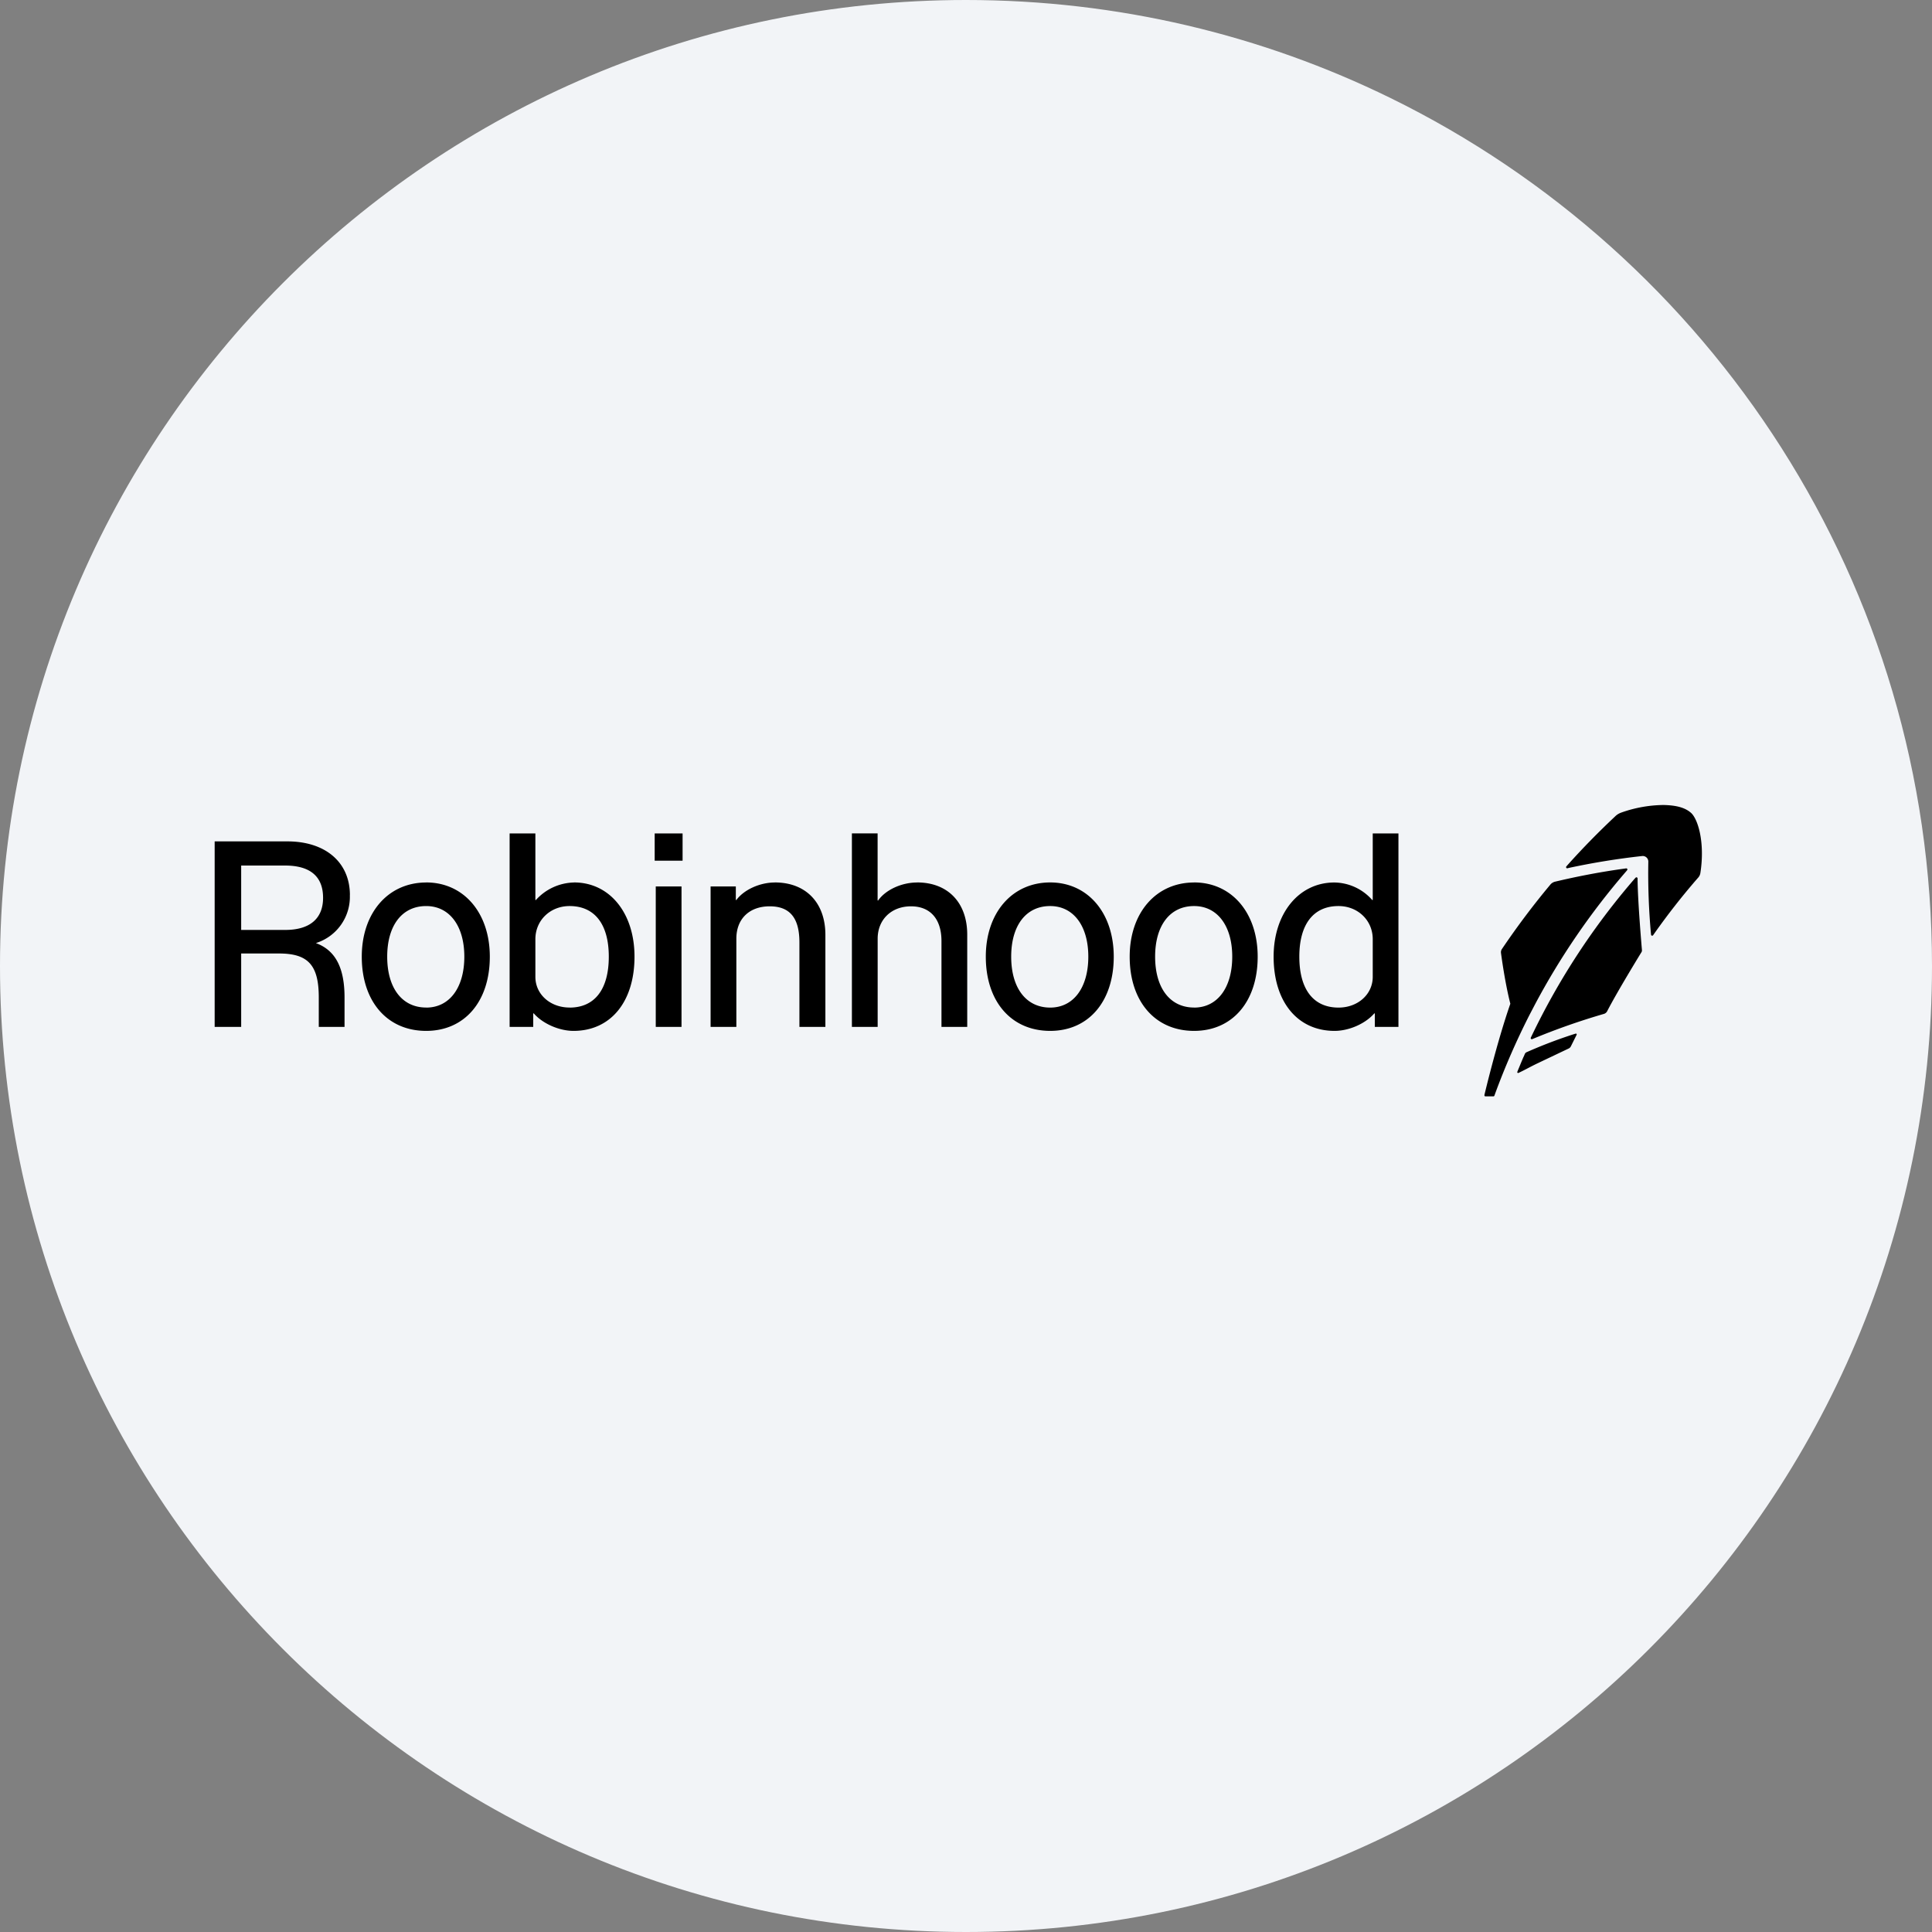 <svg width="36" height="36" fill="none" xmlns="http://www.w3.org/2000/svg"><rect width="100%" height="100%" fill="#808080" stroke="none"/><path d="M18 0c2.837 0 5.52.656 7.907 1.825C31.884 4.753 36 10.895 36 18c0 9.942-8.058 18-18 18-9.94 0-18-8.057-18-18C0 8.06 8.06 0 18 0z" fill="#F2F4F7"/><path d="M10.697 16.444a.982.982 0 0 0-.711.326h-.01v-1.24h-.48v3.605h.44v-.252h.01c.168.193.475.326.741.326.692 0 1.136-.543 1.136-1.383 0-.815-.464-1.383-1.126-1.383zm-.084 2.33c-.36 0-.637-.246-.637-.572V17.5c0-.35.276-.617.637-.617.47 0 .731.341.731.943 0 .608-.262.949-.73.949zm-2.672-2.33c-.71 0-1.2.567-1.2 1.382 0 .835.474 1.383 1.2 1.383.716 0 1.186-.548 1.186-1.383 0-.815-.485-1.383-1.186-1.383zm0 2.33c-.45 0-.726-.365-.726-.948 0-.582.277-.943.726-.943.435 0 .711.37.711.943 0 .578-.276.949-.71.949zM6.52 16.68c0-.612-.455-1.002-1.166-1.002H4v3.457h.494v-1.368H5.2c.543 0 .74.218.74.82v.548h.48v-.548c0-.552-.168-.88-.534-1.014a.903.903 0 0 0 .633-.893zm-1.206.648h-.82v-1.2h.816c.469 0 .71.202.71.602 0 .386-.246.598-.705.598zm9.123-.884c-.277 0-.573.133-.716.326h-.01v-.252h-.47v2.617h.48v-1.644c0-.37.242-.603.622-.603.375 0 .553.217.553.672v1.575h.484v-1.714c0-.602-.365-.978-.943-.978zm7.813 0c-.711 0-1.2.567-1.2 1.382 0 .835.474 1.383 1.2 1.383.716 0 1.185-.548 1.185-1.383 0-.815-.483-1.383-1.185-1.383zm0 2.33c-.45 0-.726-.365-.726-.948 0-.582.277-.943.726-.943.435 0 .711.37.711.943 0 .578-.276.949-.71.949zm3.329-3.244v1.24h-.01a.954.954 0 0 0-.706-.326c-.662 0-1.131.577-1.131 1.382 0 .84.444 1.383 1.136 1.383.267 0 .573-.133.74-.326h.01v.252h.44V15.53h-.48zm0 2.672c0 .326-.277.573-.637.573-.47 0-.731-.341-.731-.949 0-.602.261-.943.73-.943.361 0 .638.267.638.617v.702zm-6.01-1.759c-.712 0-1.2.568-1.2 1.383 0 .835.473 1.383 1.2 1.383.715 0 1.184-.548 1.184-1.383 0-.815-.483-1.383-1.185-1.383zm0 2.332c-.45 0-.727-.366-.727-.949 0-.582.277-.943.726-.943.435 0 .711.37.711.943 0 .578-.276.949-.71.949zm-6.85-3.245h-.52v.508h.52v-.508zm4.37.914c-.291 0-.588.138-.726.335h-.01v-1.25h-.479v3.606h.48v-1.644c0-.356.256-.603.621-.603.36 0 .568.237.568.647v1.6h.48v-1.719c0-.597-.361-.973-.934-.973zm-4.39.074h-.48v2.617h.48v-2.617zM29.36 19.26l-.036.011a8.865 8.865 0 0 0-.884.338c-.016.008-.027.03-.027.03l-.02.048-.002.002c-.035.079-.082.197-.103.245l-.015.038a.015.015 0 0 0 .004.017.014.014 0 0 0 .01.005l.007-.001.037-.018c.084-.04.191-.1.303-.154l.004-.002.597-.284s.023-.012.035-.036l.108-.217a.016.016 0 0 0-.002-.017.014.014 0 0 0-.016-.005zm-.866-.337.102-.195.003-.006a13.417 13.417 0 0 1 1.702-2.485l.018-.022a.022.022 0 0 0 .005-.011c0-.004 0-.009-.002-.012a.022.022 0 0 0-.01-.009.022.022 0 0 0-.012-.002l-.027.004c-.438.06-.873.143-1.302.245a.17.17 0 0 0-.077.047c-.324.387-.627.791-.91 1.21a.106.106 0 0 0-.015.072c.003.022.071.544.174.944-.255.733-.483 1.7-.483 1.7a.022.022 0 0 0 0 .009l.003.009a.02.02 0 0 0 .017.008h.145a.022.022 0 0 0 .013-.003.023.023 0 0 0 .008-.01l.01-.028c.183-.5.397-.99.638-1.465z" fill="#000"/><path d="M30.514 16.396v-.028a.02.02 0 0 0-.005-.012.02.02 0 0 0-.022-.008.021.021 0 0 0-.01.007l-.019.02a13.178 13.178 0 0 0-1.921 2.934l-.012.025a.021.021 0 0 0 .003.024.021.021 0 0 0 .024.004l.025-.01a12.66 12.66 0 0 1 1.311-.46.1.1 0 0 0 .06-.051c.193-.375.639-1.1.639-1.1.011-.016.008-.04.008-.04s-.076-.867-.081-1.306z" fill="#000"/><path d="M31.508 15.145c-.109-.095-.267-.14-.513-.145a2.42 2.42 0 0 0-.79.143.305.305 0 0 0-.112.072c-.308.289-.603.59-.885.905l-.021.024a.022.022 0 0 0-.005.012c0 .004 0 .009.002.013a.021.021 0 0 0 .023.01l.032-.008c.449-.096.902-.17 1.359-.22a.104.104 0 0 1 .116.107c-.008.445.009.893.048 1.33l.003.028c0 .01.006.016.016.019h.005c.003 0 .006 0 .01-.002a.022.022 0 0 0 .007-.006l.016-.023c.255-.362.527-.71.818-1.044a.167.167 0 0 0 .047-.093c.09-.582-.05-1.013-.176-1.122z" fill="#000"/></svg>